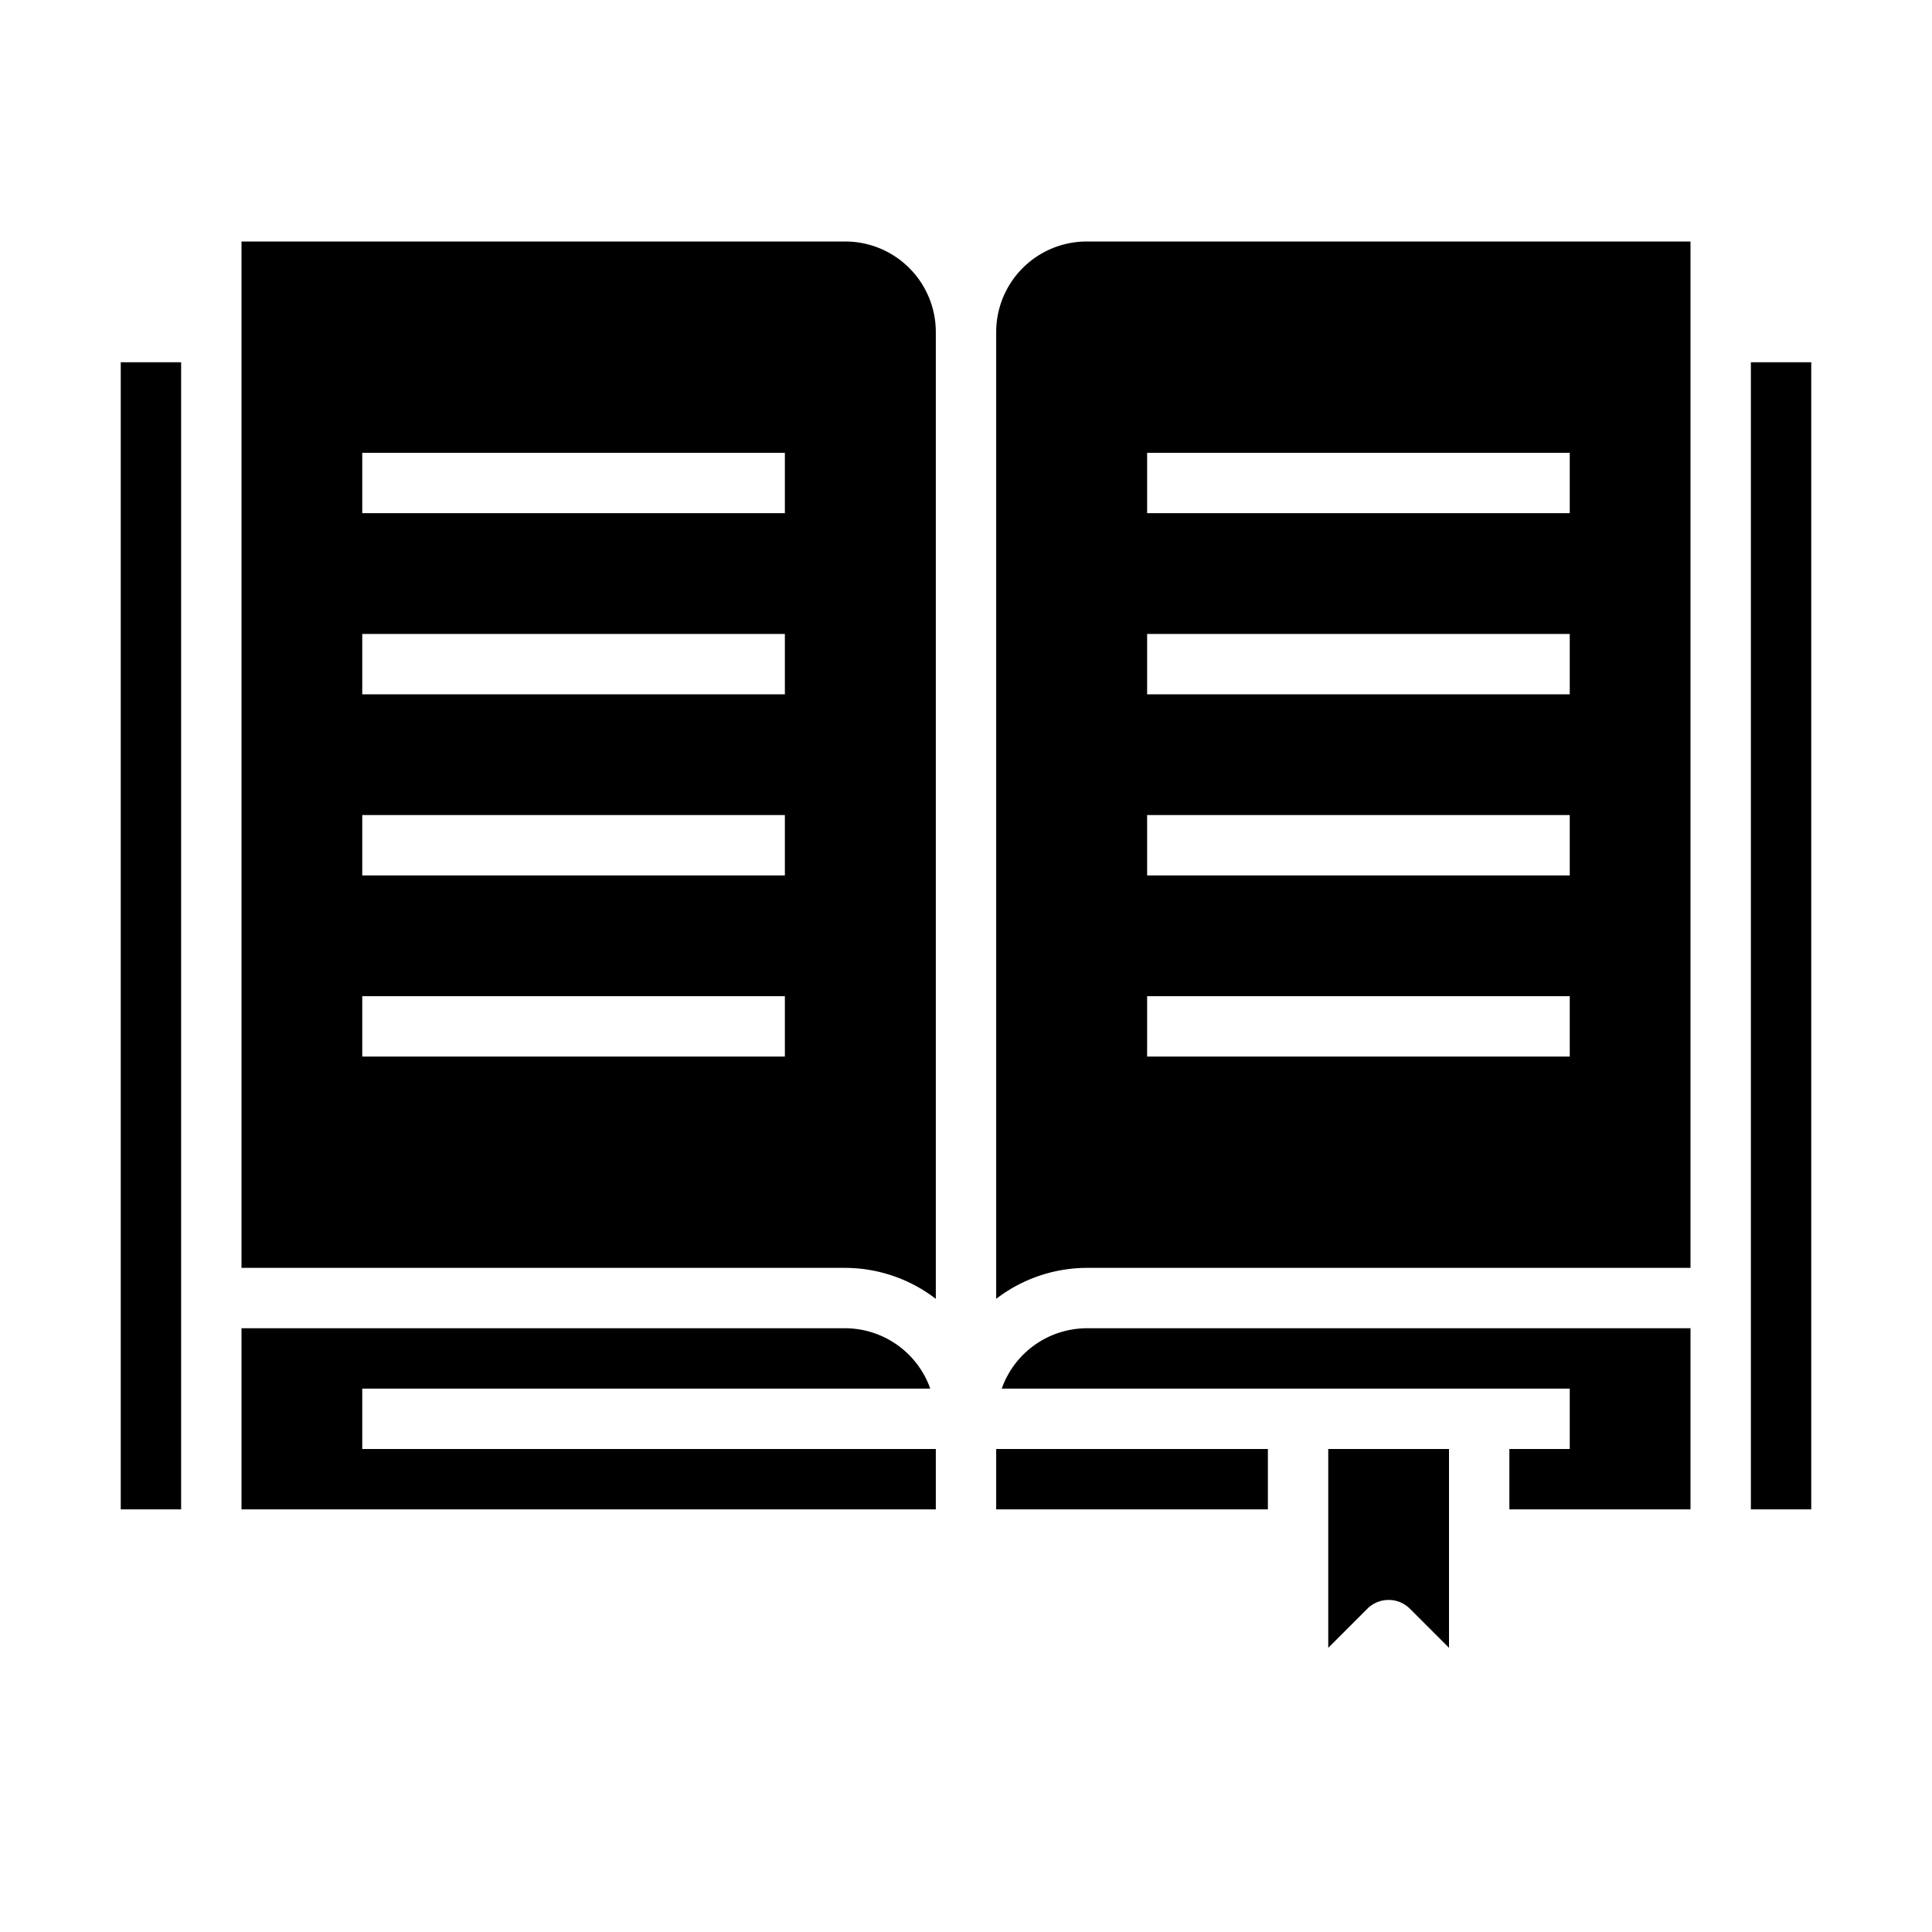 <svg xmlns="http://www.w3.org/2000/svg" viewBox="0 0 64 64" x="0px" y="0px"><g><rect x="33" y="48" width="9" height="2"></rect><path d="M56,8H36a3,3,0,0,0-3,3V43.026A4.948,4.948,0,0,1,36,42H56ZM52,35H38V33H52Zm0-6H38V27H52Zm0-6H38V21H52Zm0-6H38V15H52Z"></path><rect x="4" y="12" width="2" height="38"></rect><path d="M50,48v2h6V44H36a3,3,0,0,0-2.816,2H52v2Z"></path><path d="M45.293,53.293a1,1,0,0,1,1.414,0L48,54.586V48H44v6.586Z"></path><path d="M30.816,46A3,3,0,0,0,28,44H8v6H31V48H12V46Z"></path><rect x="58" y="12" width="2" height="38"></rect><path d="M28,8H8V42H28a4.948,4.948,0,0,1,3,1.026V11A3,3,0,0,0,28,8ZM26,35H12V33H26Zm0-6H12V27H26Zm0-6H12V21H26Zm0-6H12V15H26Z"></path></g></svg>